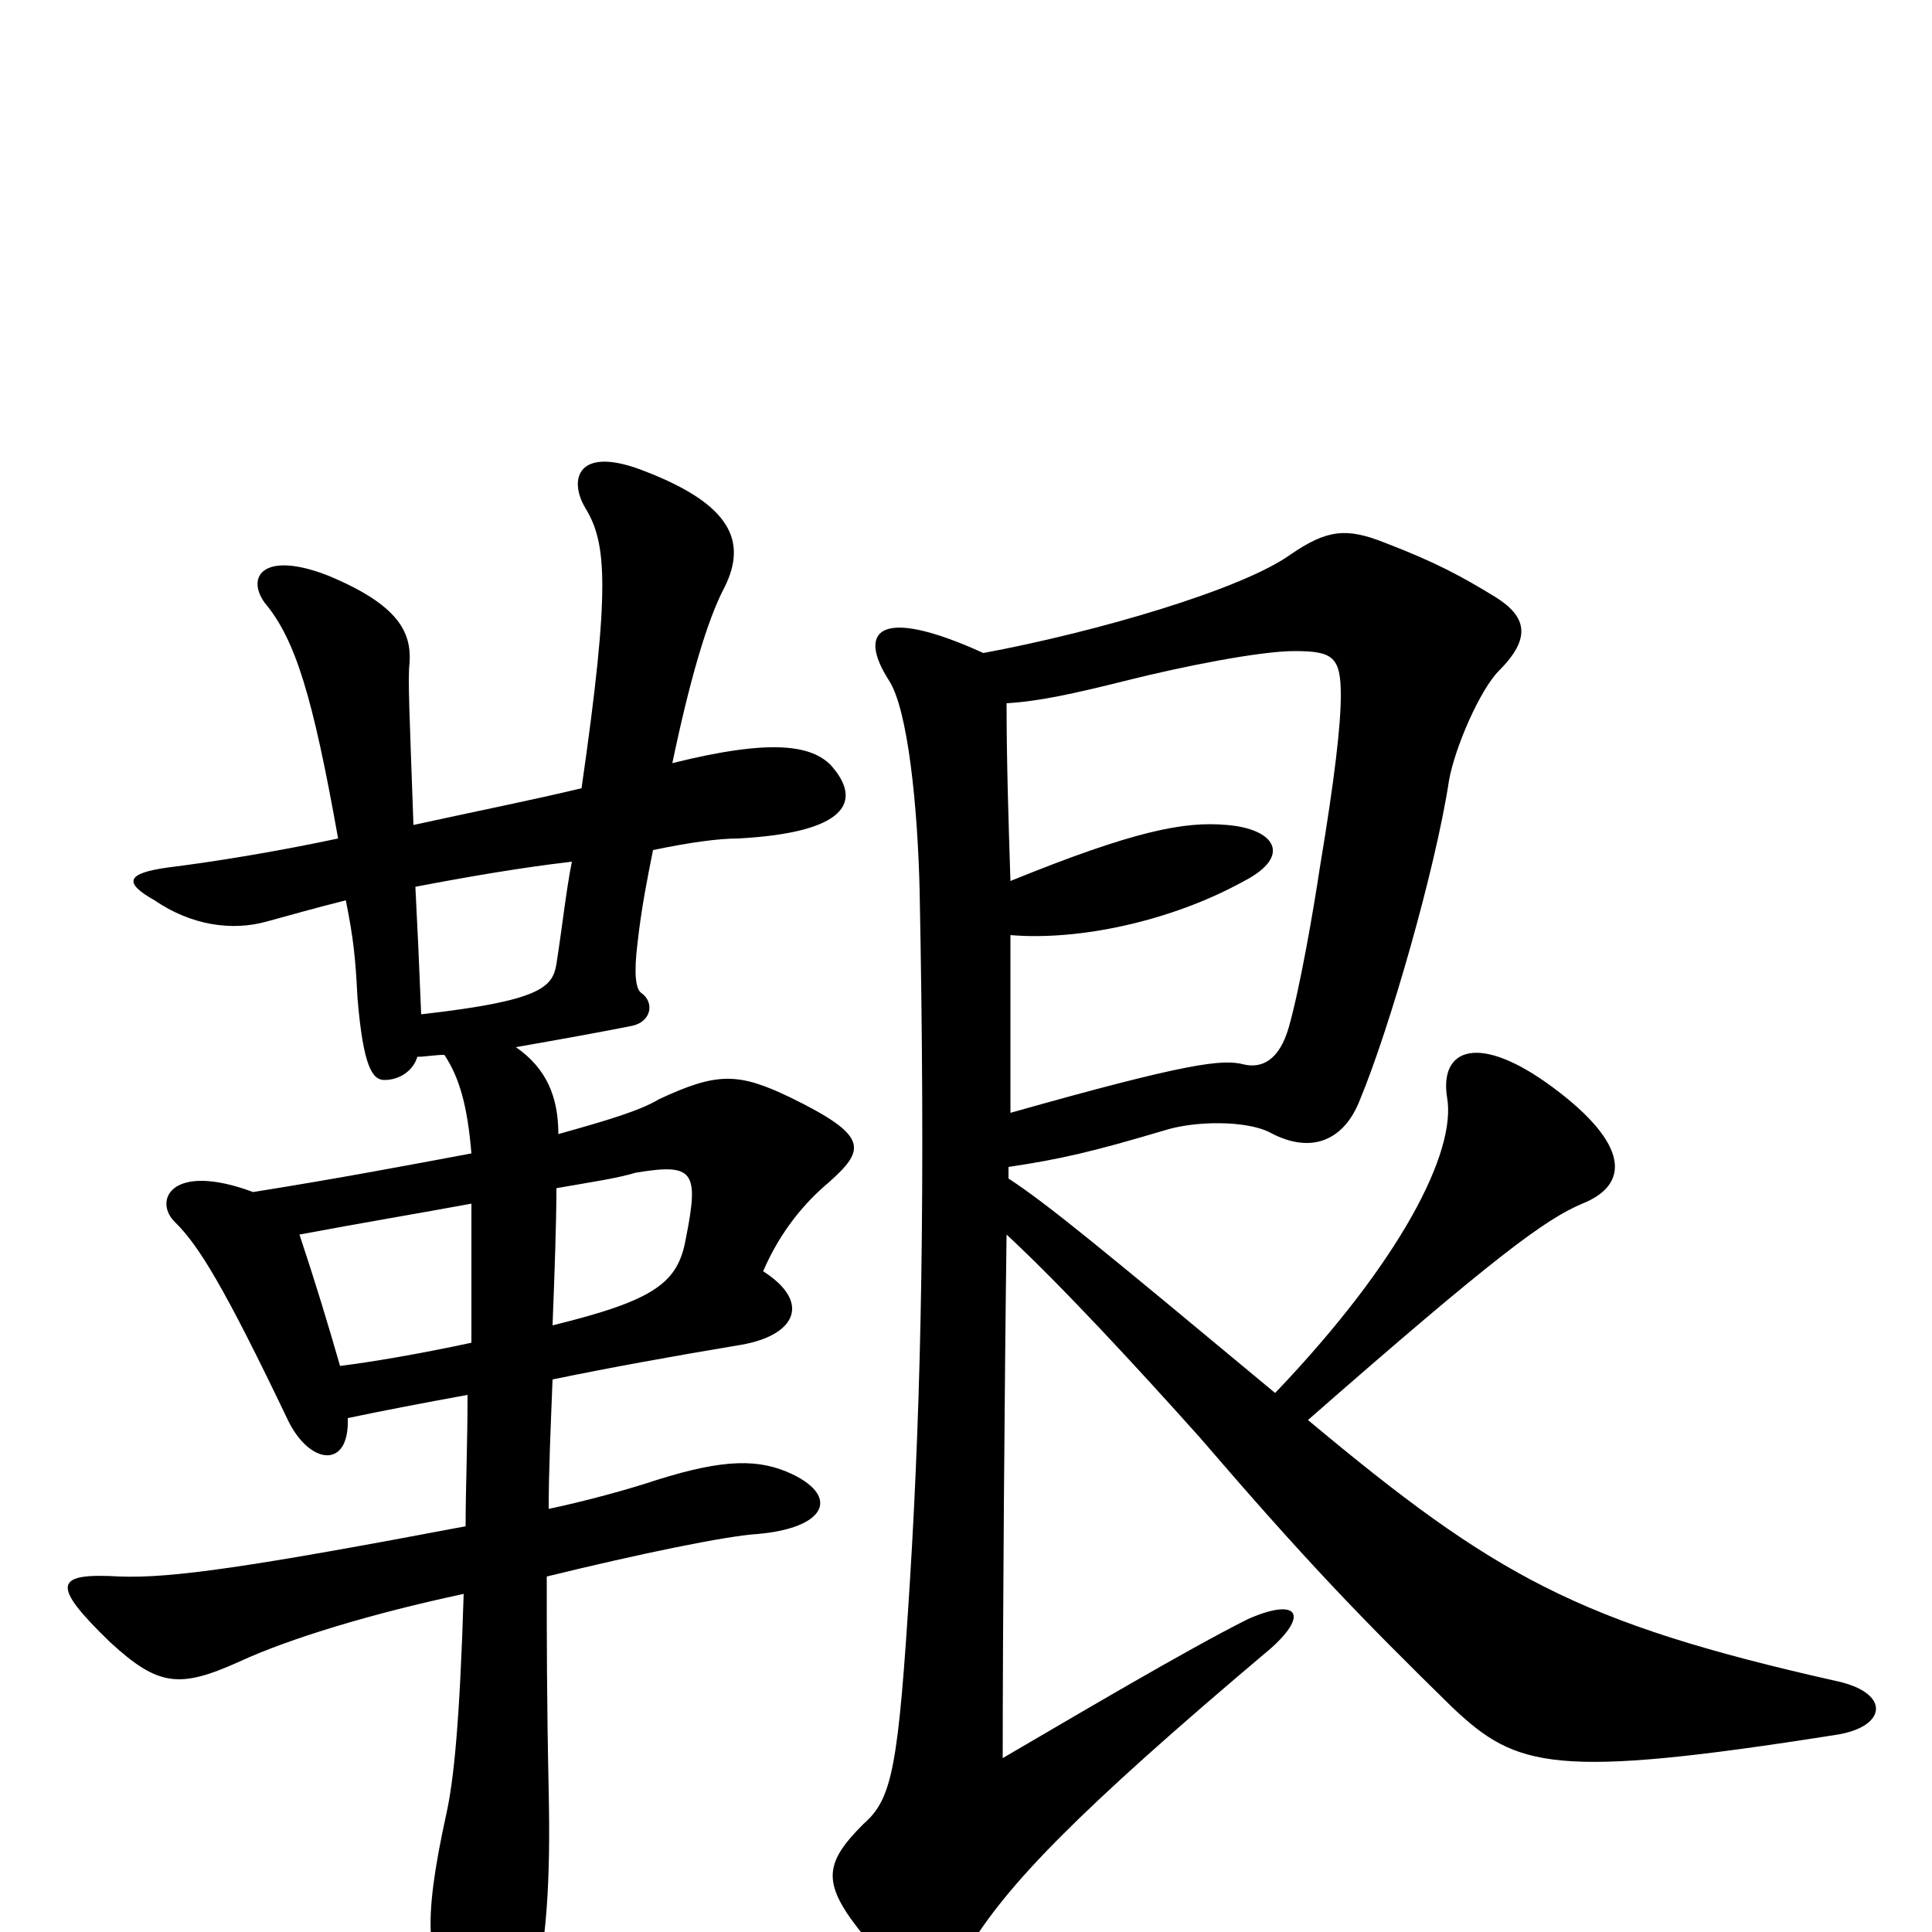 <svg xmlns="http://www.w3.org/2000/svg" viewBox="0 -1000 1000 1000">
	<path fill="#000000" d="M296 -554C293 -539 291 -520 288 -501C286 -489 280 -482 218 -475C217 -500 216 -522 215 -541C241 -546 270 -551 296 -554ZM242 -278C242 -252 241 -230 241 -210C130 -189 89 -183 62 -184C28 -186 26 -180 57 -150C82 -127 93 -126 124 -140C150 -152 193 -165 240 -175C238 -110 235 -79 231 -61C218 -2 222 14 233 31C251 57 271 54 275 37C283 8 285 -26 284 -73C283 -120 283 -152 283 -184C332 -196 376 -205 392 -206C427 -209 435 -225 410 -237C393 -245 375 -245 340 -234C325 -229 303 -223 284 -219C284 -239 285 -260 286 -286C315 -292 348 -298 384 -304C412 -309 420 -326 395 -342C404 -363 417 -378 429 -388C448 -405 450 -412 409 -432C382 -445 371 -445 341 -431C331 -425 314 -420 289 -413C289 -432 283 -447 267 -458C290 -462 312 -466 327 -469C337 -471 339 -481 332 -486C329 -488 328 -496 330 -512C332 -530 335 -545 338 -560C357 -564 372 -566 382 -566C438 -569 447 -585 430 -604C420 -614 400 -618 348 -605C357 -648 366 -679 375 -696C387 -720 378 -739 334 -756C299 -770 294 -752 303 -737C314 -719 316 -696 301 -592C276 -586 246 -580 214 -573C212 -630 211 -649 212 -657C213 -673 206 -687 170 -702C137 -715 127 -702 137 -688C153 -669 162 -639 175 -566C142 -559 111 -554 87 -551C65 -548 64 -543 80 -534C99 -521 120 -518 138 -523C149 -526 163 -530 179 -534C183 -514 184 -504 185 -484C188 -447 193 -441 199 -441C207 -441 214 -446 216 -453C220 -453 225 -454 230 -454C238 -442 242 -427 244 -403C212 -397 175 -390 131 -383C88 -399 79 -378 91 -367C103 -355 116 -334 149 -265C160 -242 181 -239 180 -266C199 -270 220 -274 242 -278ZM244 -305C216 -299 192 -295 176 -293C170 -314 163 -337 155 -361C187 -367 217 -372 244 -377C244 -351 244 -327 244 -305ZM288 -385C305 -388 319 -390 329 -393C359 -398 362 -394 355 -359C351 -336 339 -327 286 -314C287 -340 288 -367 288 -385ZM509 -662C454 -687 444 -673 460 -648C470 -633 475 -582 476 -539C479 -386 477 -279 471 -182C465 -86 462 -69 447 -56C426 -35 425 -25 448 3C476 36 486 34 501 9C521 -24 556 -61 658 -147C678 -165 671 -173 646 -162C614 -146 555 -111 519 -90C519 -157 520 -289 521 -361C549 -335 587 -294 621 -256C676 -192 704 -163 752 -116C785 -85 804 -79 950 -102C977 -106 979 -124 950 -130C817 -160 774 -184 677 -265C774 -350 800 -369 819 -377C844 -387 843 -408 804 -437C765 -466 745 -457 749 -432C754 -404 725 -347 660 -279C571 -353 542 -377 522 -390C522 -393 522 -394 522 -396C549 -400 566 -404 603 -415C619 -420 645 -420 657 -414C679 -402 696 -410 704 -431C719 -467 743 -550 750 -596C753 -613 766 -643 776 -653C793 -670 790 -681 774 -691C756 -702 743 -709 717 -719C697 -727 687 -726 668 -713C643 -695 568 -673 509 -662ZM523 -424C523 -452 523 -484 523 -516C558 -513 606 -523 644 -544C669 -557 660 -571 635 -573C613 -575 587 -570 523 -544C522 -575 521 -606 521 -636C538 -637 556 -641 584 -648C612 -655 652 -663 670 -663C690 -663 694 -660 694 -640C694 -625 691 -598 683 -550C680 -530 673 -489 667 -468C662 -451 653 -447 644 -449C633 -452 615 -450 523 -424Z"/>
</svg>